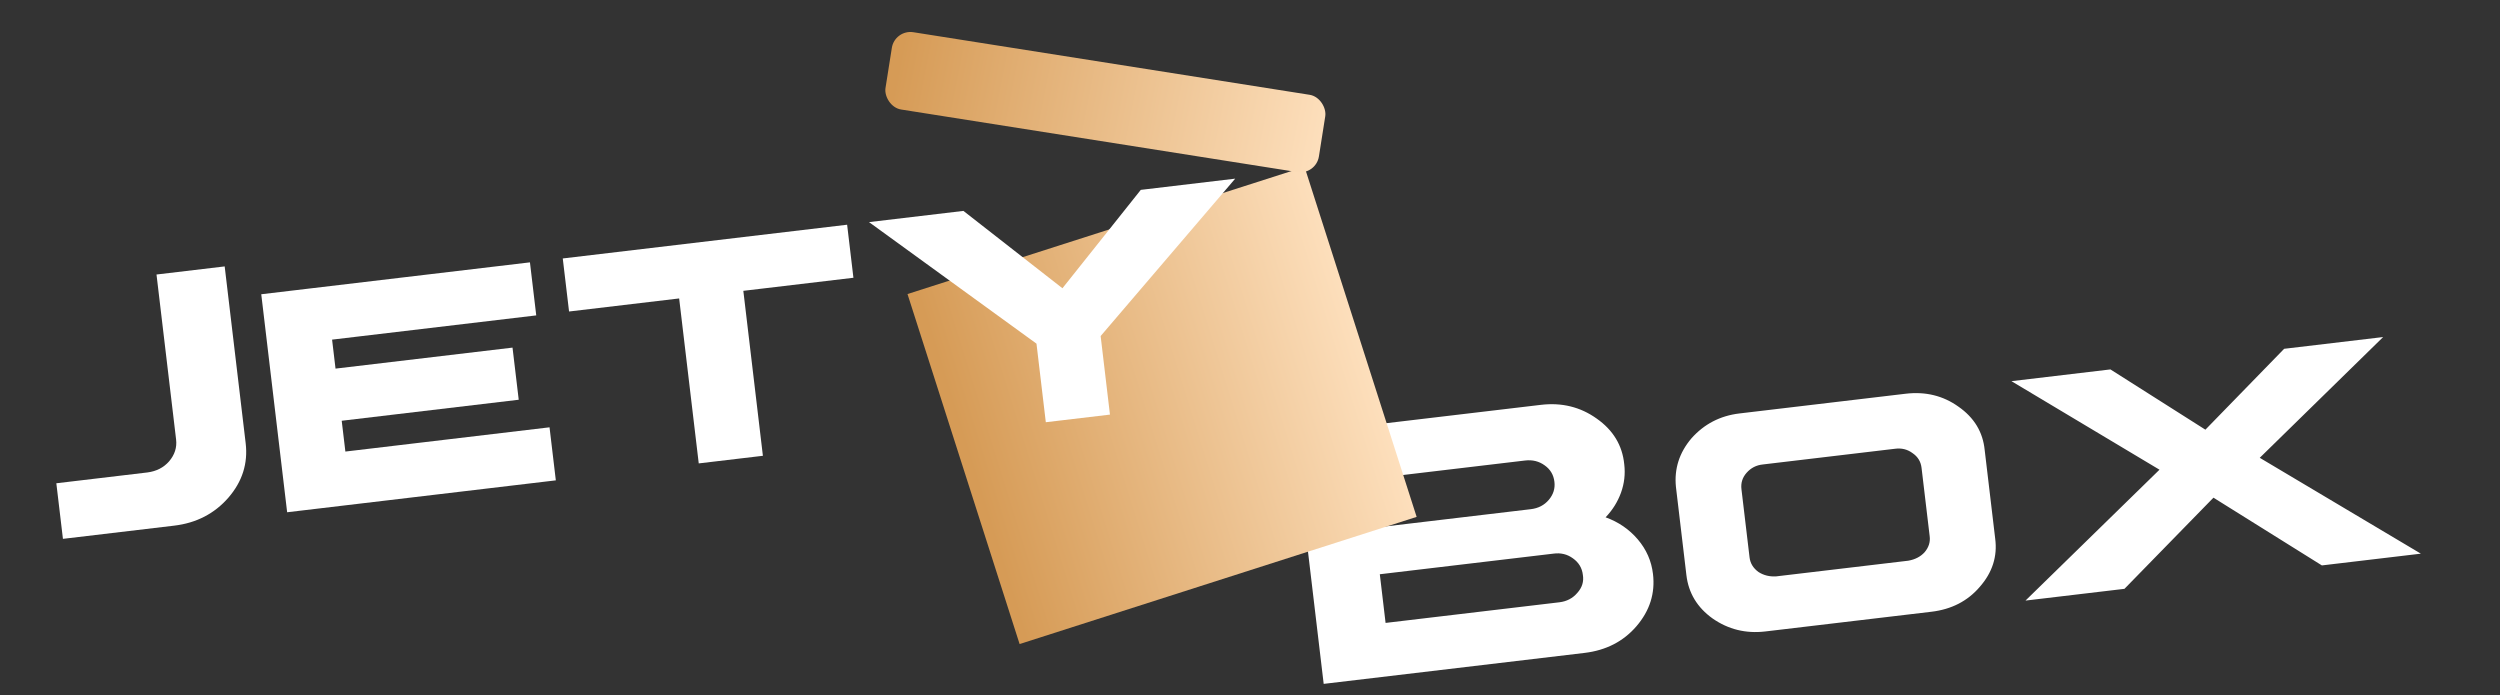 <svg width="133" height="37" viewBox="0 0 133 37" fill="none" xmlns="http://www.w3.org/2000/svg">
<rect x="0" y="0" width="133" height="37" fill="#333333" stroke="none"/>
<path d="M68.843 23.096L81.974 21.538C83.086 21.406 84.075 21.649 84.942 22.267C85.821 22.884 86.311 23.695 86.41 24.699C86.472 25.216 86.414 25.721 86.236 26.215C86.058 26.701 85.785 27.137 85.418 27.521C86.103 27.768 86.673 28.159 87.13 28.695C87.587 29.231 87.857 29.844 87.939 30.536C88.061 31.564 87.768 32.491 87.059 33.316C86.362 34.126 85.441 34.599 84.297 34.735L70.42 36.382L68.843 23.096ZM72.805 25.488L73.112 28.077L81.442 27.088C81.837 27.041 82.155 26.876 82.396 26.592C82.638 26.307 82.738 25.987 82.695 25.632C82.652 25.263 82.48 24.972 82.179 24.759C81.877 24.539 81.529 24.452 81.135 24.499L72.805 25.488ZM73.406 30.55L73.713 33.139L82.955 32.042C83.349 31.995 83.667 31.83 83.909 31.546C84.17 31.259 84.269 30.936 84.207 30.576C84.164 30.214 83.988 29.923 83.68 29.704C83.379 29.484 83.035 29.401 82.647 29.453L73.406 30.55ZM92.541 21.995L101.375 20.947C102.435 20.821 103.374 21.05 104.191 21.635C105.027 22.218 105.492 22.988 105.586 23.948L106.144 28.651C106.27 29.6 105.995 30.459 105.319 31.227C104.674 31.979 103.818 32.418 102.752 32.545L93.917 33.593C92.883 33.716 91.947 33.486 91.111 32.904C90.294 32.319 89.83 31.551 89.717 30.601L89.159 25.897C89.064 24.938 89.34 24.079 89.984 23.321C90.66 22.559 91.513 22.117 92.541 21.995ZM93.787 24.709C93.437 24.744 93.147 24.893 92.916 25.156C92.696 25.405 92.606 25.695 92.645 26.024L93.076 29.651C93.113 29.968 93.272 30.228 93.552 30.431C93.828 30.608 94.142 30.685 94.494 30.663L101.515 29.83C101.881 29.767 102.171 29.617 102.386 29.382C102.611 29.119 102.701 28.83 102.657 28.514L102.226 24.887C102.187 24.558 102.029 24.298 101.75 24.108C101.477 23.904 101.163 23.827 100.808 23.875L93.787 24.709ZM107.009 20.278L112.275 19.653L117.327 22.859L121.517 18.556L126.783 17.931L120.219 24.355L128.79 29.455L123.524 30.08L117.756 26.476L113.021 31.326L107.756 31.951L114.885 24.988L107.009 20.278Z" fill="white"/>
<rect x="48.279" y="15.643" width="22.179" height="19.552" transform="rotate(-17.76 48.279 15.643)" fill="url(#paint0_linear_119_99)"/>
<rect x="47.602" y="1.558" width="23.343" height="4.163" rx="1" transform="rotate(8.973 47.602 1.558)" fill="url(#paint1_linear_119_99)"/>
<path d="M11.953 14.173L13.07 23.58C13.197 24.653 12.892 25.617 12.154 26.472C11.41 27.327 10.446 27.825 9.263 27.965L3.348 28.667L2.997 25.71L7.845 25.134C8.323 25.071 8.706 24.875 8.995 24.545C9.294 24.195 9.419 23.807 9.368 23.38L8.326 14.604L11.953 14.173ZM13.899 15.654L28.193 13.957L28.528 16.779L17.667 18.068L17.85 19.61L27.266 18.493L27.596 21.266L18.179 22.384L18.374 24.023L29.235 22.733L29.57 25.555L15.276 27.252L13.899 15.654ZM29.939 13.75L45.067 11.955L45.402 14.777L39.545 15.472L40.586 24.248L37.173 24.653L36.131 15.877L30.274 16.572L29.939 13.75ZM46.231 11.816L51.254 11.22L56.522 15.335L60.69 10.101L65.713 9.504L58.554 17.877L59.05 22.057L55.637 22.462L55.141 18.282L46.231 11.816Z" fill="white"/>
<defs>
<linearGradient id="paint0_linear_119_99" x1="48.729" y1="25.418" x2="70.523" y2="25.578" gradientUnits="userSpaceOnUse">
<stop stop-color="#D69B56"/>
<stop offset="1" stop-color="#FDDFBC"/>
</linearGradient>
<linearGradient id="paint1_linear_119_99" x1="48.075" y1="3.639" x2="70.984" y2="4.469" gradientUnits="userSpaceOnUse">
<stop stop-color="#D69B56"/>
<stop offset="1" stop-color="#FDDFBC"/>
</linearGradient>
</defs>
</svg>
